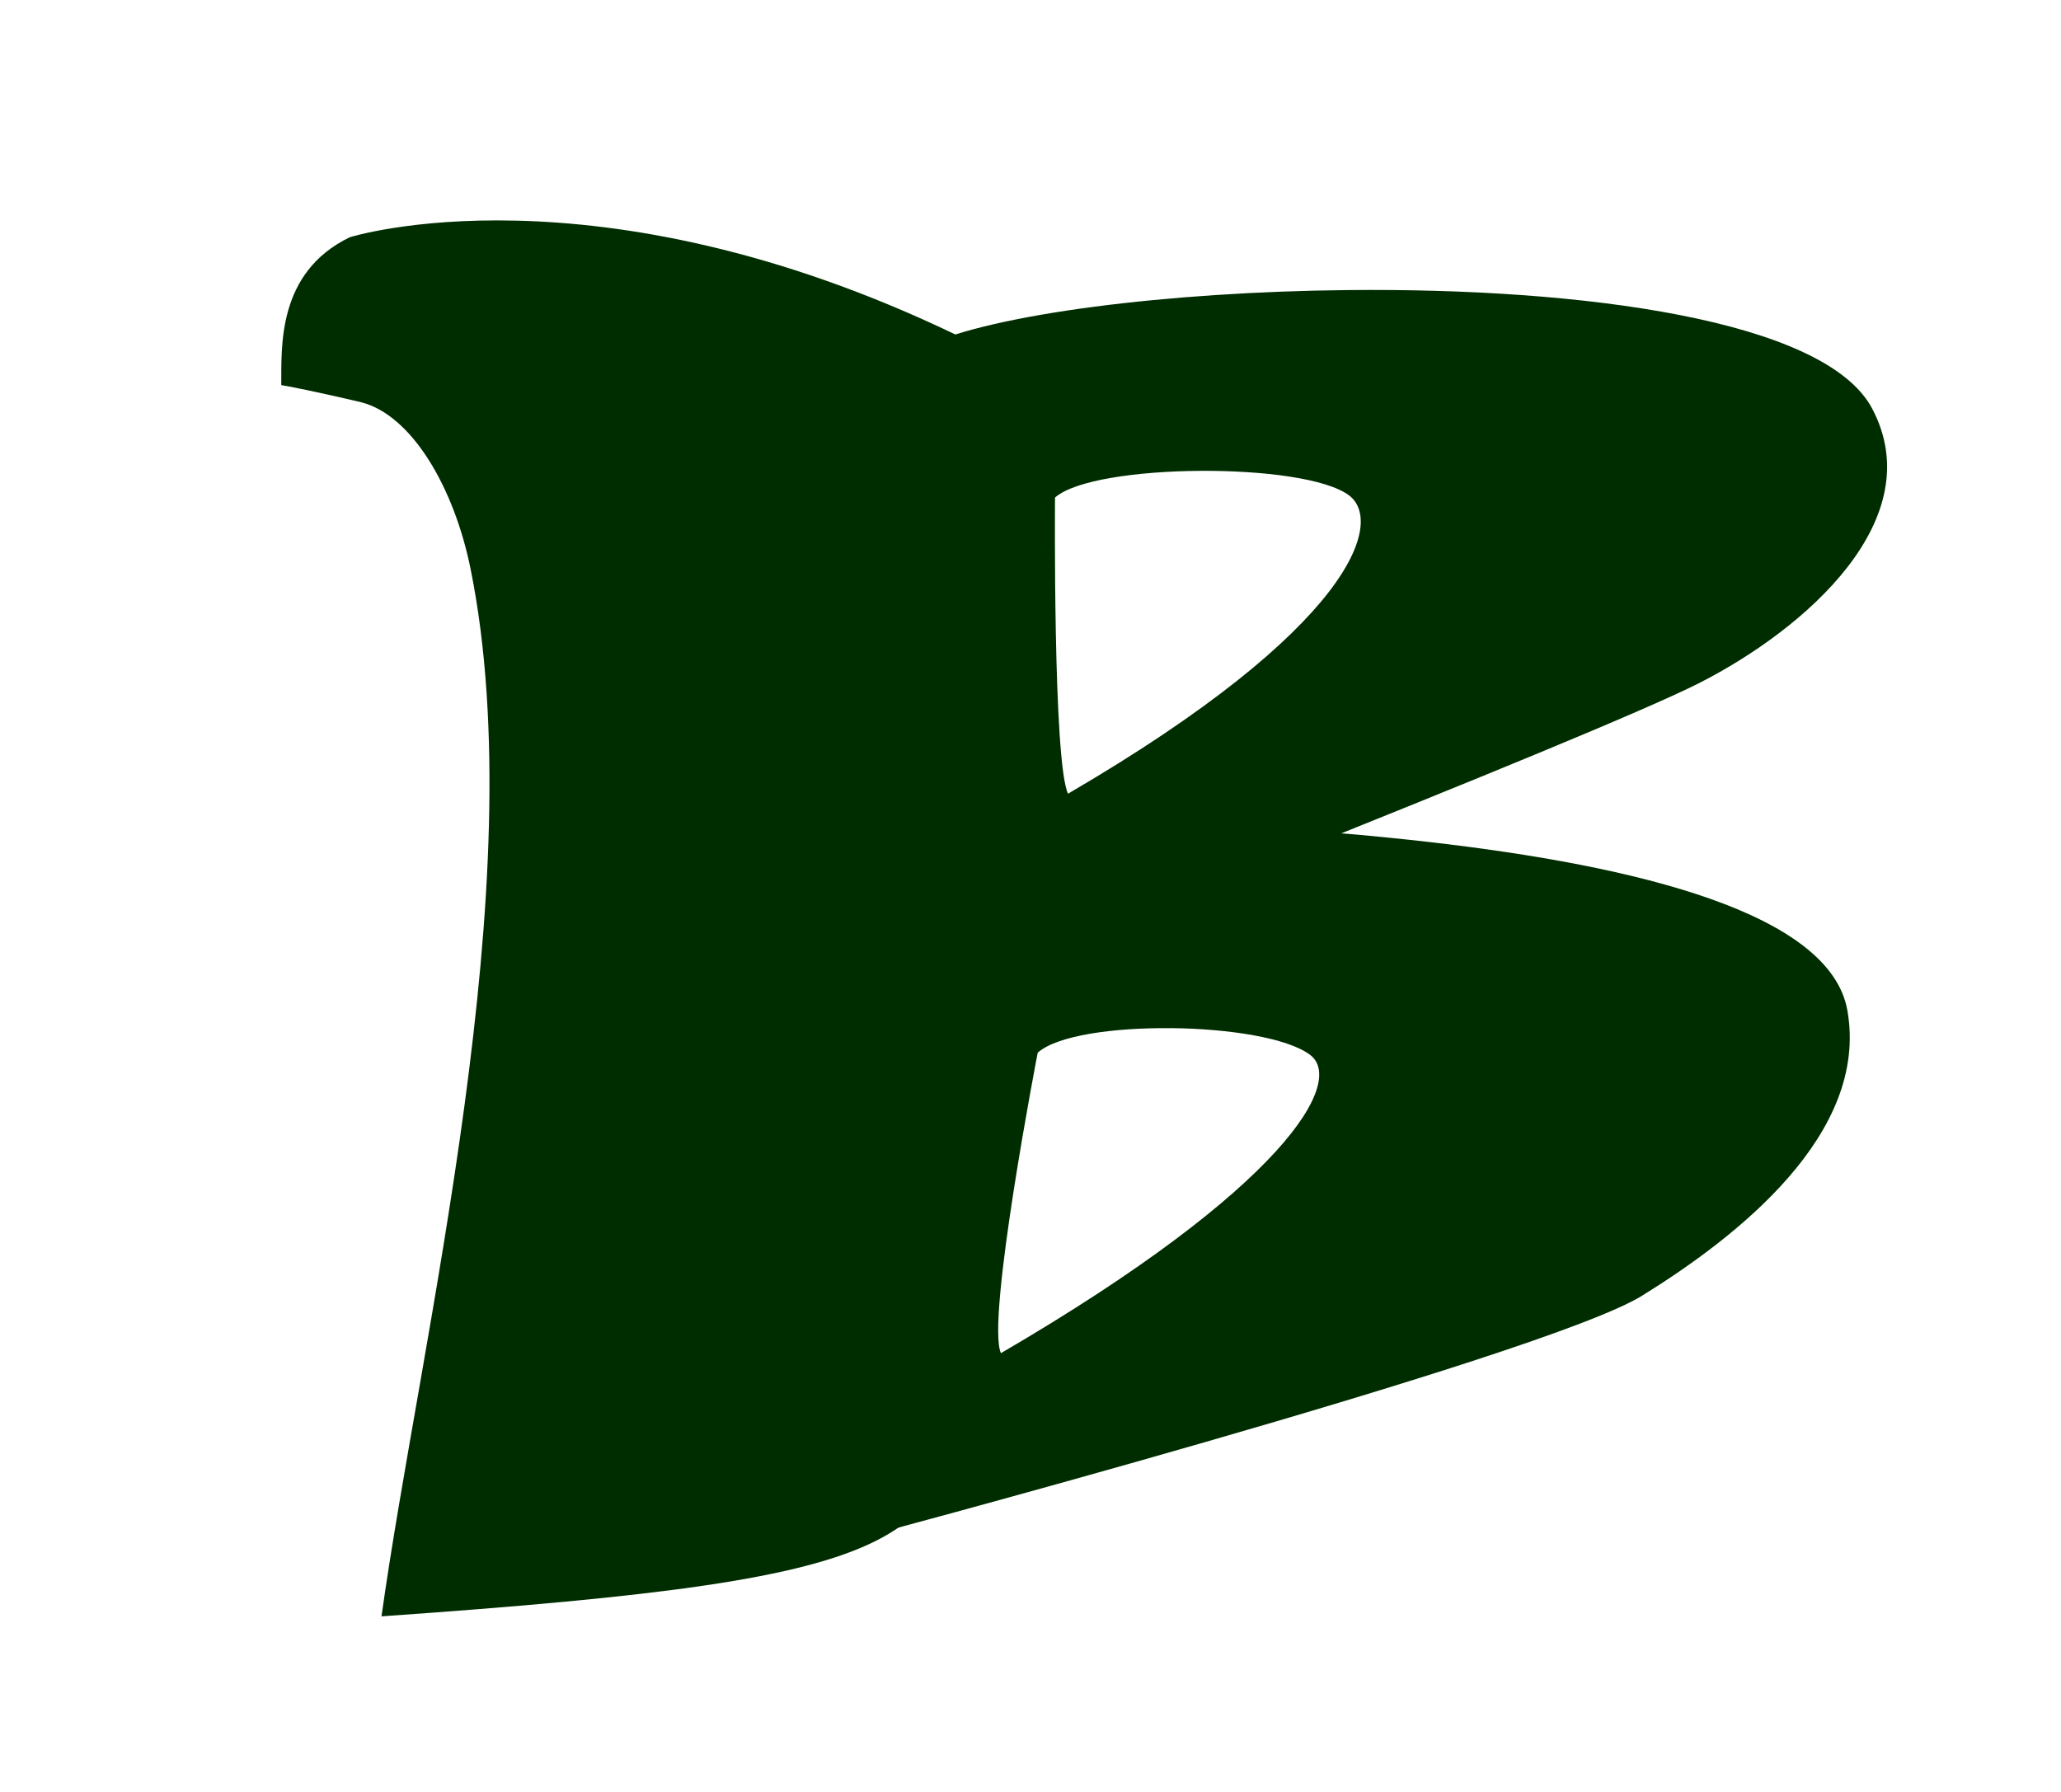 <?xml version="1.0" encoding="UTF-8" standalone="no"?>
<svg
   xmlns:dc="http://purl.org/dc/elements/1.1/"
   xmlns:cc="http://creativecommons.org/ns#"
   xmlns:rdf="http://www.w3.org/1999/02/22-rdf-syntax-ns#"
   xmlns:svg="http://www.w3.org/2000/svg"
   xmlns="http://www.w3.org/2000/svg"
   viewBox="0 0 61.333 53.333"
   height="53.333"
   width="61.333"
   id="svg32749"
   version="1.1">
  <defs
     id="defs32753" />
  <path
     id="path37234"
     d="M 28.436,9.958 C 17.646,4.778 10.409,7.061 10.409,7.061 8.23,8.113 8.38,10.356 8.37,11.461 c 0.965,0.172 2.393,0.515 2.393,0.515 1.48,0.386 2.745,2.505 3.241,4.958 1.889,9.341 -1.493,22.874 -2.651,31.173 C 27.952,46.949 28.106,45.914 29.027,40.17 32.257,20.011 31.516,11.437 28.436,9.958 Z"
     style="opacity:1;fill:#002d00;fill-opacity:1;stroke:none;stroke-width:1px;stroke-linecap:butt;stroke-linejoin:miter;stroke-opacity:1" />
  <path
     id="path37236"
     d="M 40.115 8.633 C 34.732 8.686 29.563 9.349 27.535 10.293 L 28.629 29.271 C 28.629 29.271 47.382 21.95 50.566 20.33 C 53.751 18.71 57.451 15.447 55.713 12.16 C 54.31 9.506 47.036 8.564 40.115 8.633 z M 35.703 14.014 C 37.578 14 39.476 14.241 40.146 14.744 C 41.195 15.531 40.275 18.669 31.783 23.623 C 31.333 22.658 31.396 14.809 31.396 14.809 C 31.975 14.294 33.828 14.027 35.703 14.014 z "
     style="opacity:1;fill:#002d00;fill-opacity:1;stroke:none;stroke-width:1px;stroke-linecap:butt;stroke-linejoin:miter;stroke-opacity:1" />
  <path
     id="path37236-8"
     d="m 27.119,24.219 -1.994,21.68 c 0,0 20.813,-5.522 23.74,-7.334 2.818,-1.745 6.762,-4.81 6.111,-8.492 C 53.955,24.288 32.077,24.441 27.119,24.219 Z m 7.746,6.381 c 1.714,0.019 3.45,0.291 4.121,0.795 1.049,0.787 -0.707,3.925 -9.199,8.879 -0.45,-0.965 1.094,-8.943 1.094,-8.943 0.579,-0.515 2.27,-0.749 3.984,-0.73 z"
     style="opacity:1;fill:#002d00;fill-opacity:1;stroke:none;stroke-width:1px;stroke-linecap:butt;stroke-linejoin:miter;stroke-opacity:1" />
</svg>
